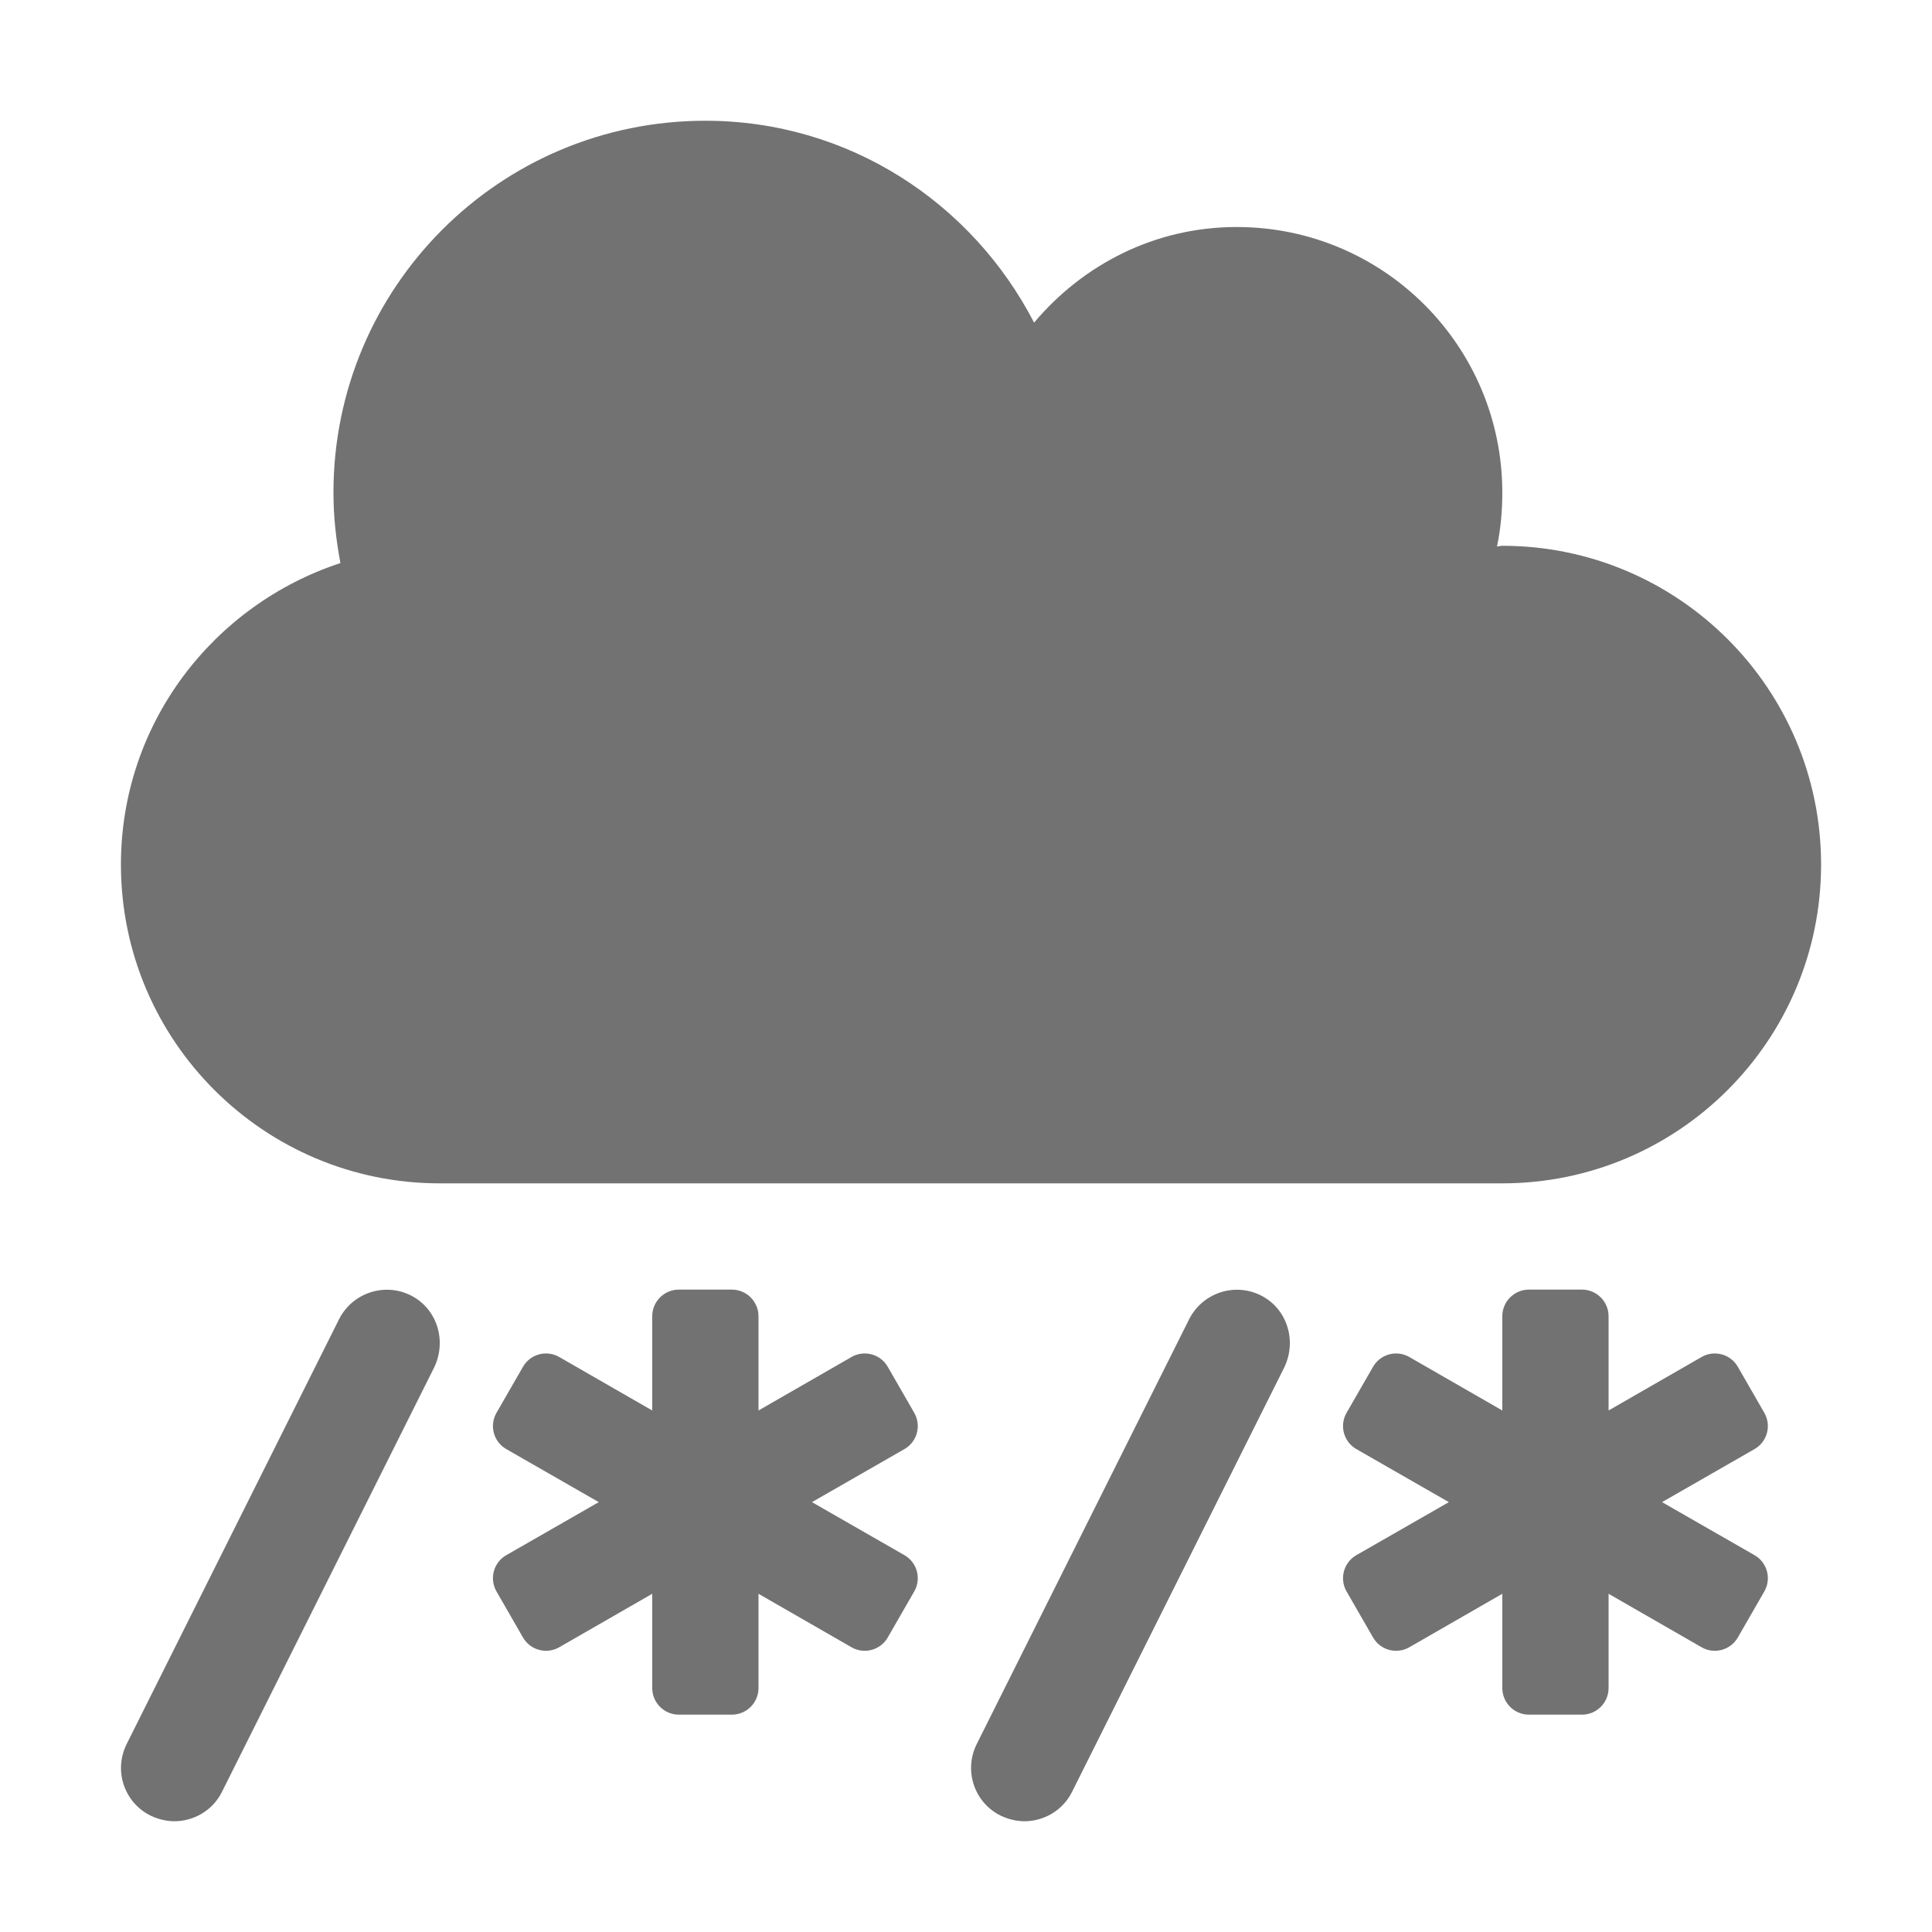 ﻿<?xml version='1.0' encoding='UTF-8'?>
<svg viewBox="-2.003 -2 32 31.997" xmlns="http://www.w3.org/2000/svg">
  <g transform="matrix(0.055, 0, 0, 0.055, 0, 0)">
    <path d="M512, 224C512, 171 469, 128 416, 128C415.4, 128 414.9, 128.2 414.4, 128.2C415.5, 123 416, 117.6 416, 112C416, 67.8 380.2, 32 336, 32C311.4, 32 289.7, 43.3 275, 60.8C256.4, 24.8 219.3, 0 176, 0C114.1, 0 64, 50.1 64, 112C64, 119.3 64.8, 126.3 66.1, 133.2C27.8, 145.8 0, 181.5 0, 224C0, 277 43, 320 96, 320L416, 320C469, 320 512, 277 512, 224zM87.2, 353.7C79.3, 349.8 69.7, 353 65.7, 360.9L1.7, 488.9C-2.2, 496.8 0.9, 506.4 8.9, 510.4C11.2, 511.5 13.7, 512.1 16.1, 512.1C21.9, 512.1 27.6, 508.9 30.4, 503.3L94.4, 375.3C98.2, 367.2 95.1, 357.6 87.2, 353.7zM343.2, 353.7C335.3, 349.8 325.7, 353 321.7, 360.9L257.7, 488.9C253.8, 496.8 256.9, 506.4 264.9, 510.4C267.2, 511.5 269.7, 512.1 272.1, 512.1C277.9, 512.1 283.6, 508.9 286.4, 503.3L350.4, 375.3C354.2, 367.2 351.1, 357.6 343.2, 353.7zM494.9, 389.1L486.9, 375.2C484.7, 371.4 479.8, 370.1 476, 372.3L448, 388.4L448, 360C448, 355.6 444.4, 352 440, 352L424, 352C419.6, 352 416, 355.6 416, 360L416, 388.4L388, 372.3C384.2, 370.1 379.3, 371.4 377.1, 375.2L369.1, 389.1C366.9, 392.9 368.2, 397.8 372, 400L399.9, 416L372, 432C368.2, 434.2 366.9, 439.1 369.1, 442.9L377.1, 456.8C379.3, 460.6 384.2, 461.9 388, 459.7L416, 443.6L416, 472C416, 476.4 419.6, 480 424, 480L440, 480C444.4, 480 448, 476.4 448, 472L448, 443.6L476, 459.7C479.8, 461.9 484.7, 460.6 486.9, 456.8L494.9, 442.9C497.1, 439.1 495.8, 434.2 492, 432L464.1, 416L492, 400C495.8, 397.8 497.1, 392.9 494.9, 389.1zM238.9, 389.1L230.9, 375.2C228.7, 371.4 223.8, 370.1 220, 372.3L192, 388.4L192, 360C192, 355.6 188.4, 352 184, 352L168, 352C163.6, 352 160, 355.6 160, 360L160, 388.4L132, 372.3C128.2, 370.1 123.3, 371.4 121.1, 375.2L113.1, 389.1C110.9, 392.9 112.2, 397.8 116, 400L143.9, 416L116, 432C112.2, 434.2 110.9, 439.1 113.1, 442.9L121.1, 456.8C123.3, 460.6 128.2, 461.9 132, 459.7L160, 443.6L160, 472C160, 476.4 163.6, 480 168, 480L184, 480C188.4, 480 192, 476.4 192, 472L192, 443.6L220, 459.7C223.8, 461.9 228.7, 460.6 230.9, 456.8L238.9, 442.9C241.1, 439.1 239.8, 434.2 236, 432L208.1, 416L236, 400C239.8, 397.8 241.1, 392.9 238.9, 389.1z" fill="#727272" fill-opacity="1" class="Black" />
  </g>
</svg>